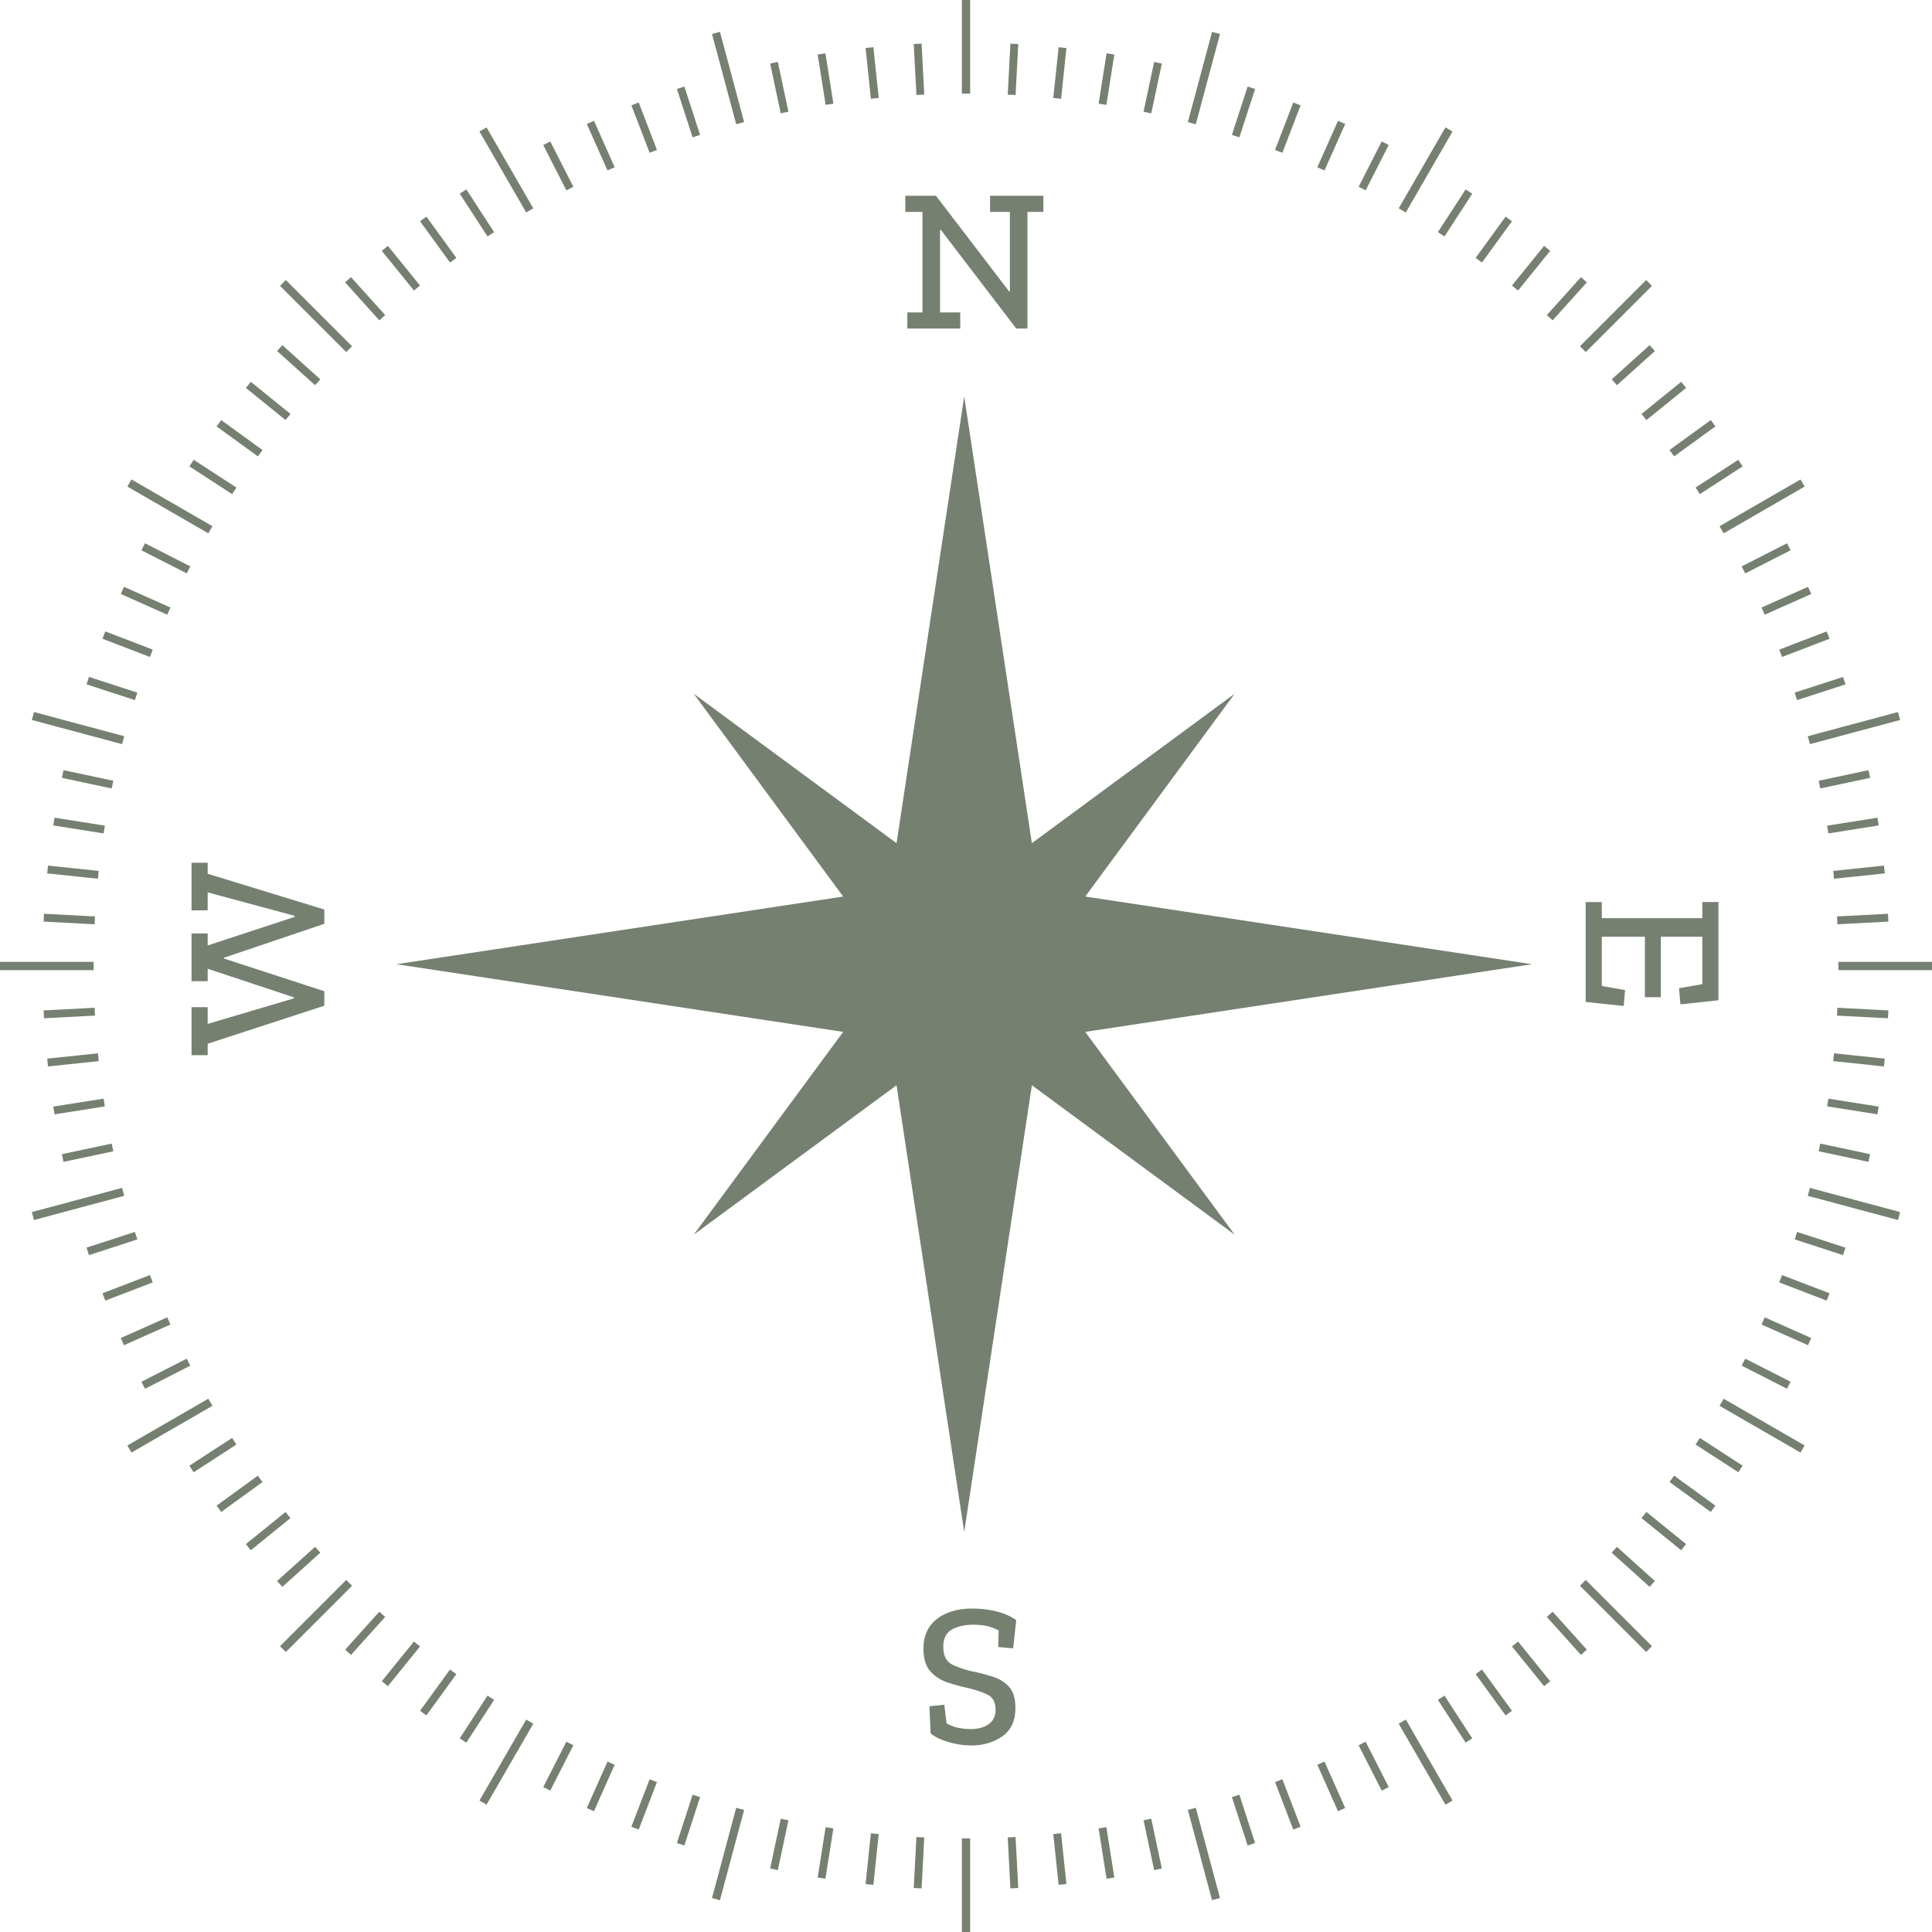 <svg width="124" height="124" fill="none" xmlns="http://www.w3.org/2000/svg">
  <path d="M66.967 13.6h-1.023v7.486h-.721l-4.838-6.333h-.052v5.297h1.298v1.036h-3.396V20.05h.97V13.6h-1.1v-1.036h1.966l4.693 6.136h.053v-5.1h-1.272v-1.036h3.422V13.6zM13.329 55.373v.708l7.486 2.294v.918l-6.438 2.176v.053l6.438 2.097v.931l-7.486 2.439v.734h-1.036v-3.081h1.036v1.075l5.532-1.639v-.066l-5.532-1.835v.8h-1.036v-3.068h1.036v.773l5.585-1.835v-.066l-5.585-1.507v1.154h-1.036v-3.055h1.036zM101.772 64.305v-6.41h1.036v1.035h6.45v-1.036h1.035V64.2l-2.438.263-.092-1.036 1.495-.262v-3.042h-2.662v3.88h-1.022v-3.88h-2.766v3.16l1.494.262-.092 1.022-2.438-.262zM59.271 105.812c0-.83.293-1.468.878-1.914.577-.437 1.329-.656 2.255-.656.568 0 1.106.066 1.613.197.507.14.909.323 1.206.551l-.197 1.809-.957-.092.026-1.062a3.179 3.179 0 00-.825-.301 4.985 4.985 0 00-.8-.066c-.542 0-.996.101-1.364.302-.375.209-.563.581-.563 1.114 0 .594.21.983.629 1.167.41.192.874.341 1.39.445.41.088.817.197 1.219.328.393.131.725.345.996.643.262.306.394.747.394 1.324 0 .848-.285 1.464-.853 1.848-.568.385-1.223.577-1.966.577a5.06 5.06 0 01-1.482-.223c-.489-.14-.87-.323-1.14-.55l-.079-1.744.957-.092.144 1.193c.254.14.512.236.774.289.262.052.511.078.747.078.48 0 .874-.105 1.18-.314.297-.21.446-.52.446-.931 0-.481-.184-.809-.55-.983a6.664 6.664 0 00-1.22-.407 13.446 13.446 0 01-1.22-.328 2.612 2.612 0 01-1.153-.694c-.323-.333-.485-.835-.485-1.508z" fill="#758071"/>
  <path fill-rule="evenodd" clip-rule="evenodd" d="M69.653 66.228l28.673-4.343-28.673-4.343 9.592-13.018-13.017 9.593-4.343-28.673-4.343 28.673-13.018-9.593 9.593 13.018-28.673 4.343 28.673 4.343-9.593 13.018 13.018-9.593 4.343 28.673 4.343-28.673 13.017 9.593-9.592-13.018zM61.736 0h.528v6.01a57.96 57.96 0 00-.528 0V0zm-2.415 6.072l-.171-3.273-.504.027.172 3.272c.167-.01.335-.018.503-.026zm-2.923.214l-.342-3.256-.502.052.342 3.256c.167-.018.334-.036.502-.052zm-2.909.366l-.511-3.23-.499.079.512 3.229.498-.078zm-2.886.518l-.679-3.196-.493.105.679 3.195c.164-.036.328-.07.493-.104zm-2.843.666l-1.552-5.792-.51.137 1.552 5.791c.17-.046.34-.092.51-.136zm-2.827.822l-1.008-3.104-.48.156 1.008 3.103.48-.155zm-2.768.966l-1.17-3.046-.47.18 1.169 3.047c.156-.061.313-.122.47-.181zm-2.714 1.11l-1.327-2.981-.461.205 1.328 2.982c.153-.07.306-.137.46-.205zM36.8 11.988l-1.483-2.91-.45.229 1.484 2.91.449-.23zm-2.572 1.384l-3-5.196-.456.263 3 5.197c.151-.089.304-.177.456-.264zm-2.515 1.528l-1.782-2.743-.423.274 1.782 2.745c.14-.093.282-.185.423-.276zm-2.422 1.652l-1.924-2.649-.408.297 1.924 2.649.408-.297zm-2.332 1.776l-2.062-2.546-.392.317 2.062 2.547c.13-.107.26-.213.392-.318zm-2.237 1.895l-2.193-2.436-.375.338 2.193 2.436c.124-.114.25-.226.375-.338zm-2.127 2l-4.249-4.25-.373.374 4.25 4.25a54.7 54.7 0 01.372-.374zm-2.036 2.125l-2.436-2.193-.337.375 2.436 2.193.337-.375zm-1.915 2.22l-2.546-2.062-.317.392 2.546 2.062.317-.392zm-1.796 2.316l-2.65-1.924-.296.408 2.649 1.924.297-.408zm-1.674 2.408l-2.744-1.782-.274.423 2.743 1.781.275-.422zm-1.54 2.48l-5.196-3-.263.457 5.195 3c.088-.152.176-.305.265-.456zm-1.418 2.58l-2.91-1.483-.23.45 2.91 1.482.23-.45zm-1.276 2.64l-2.982-1.328-.205.46 2.982 1.328c.067-.154.136-.307.205-.46zm-1.135 2.703l-3.047-1.17-.18.472 3.046 1.169.18-.471zm-.992 2.76L5.71 43.445l-.156.48 3.103 1.008.156-.48zm-.841 2.796l-5.791-1.552-.137.51 5.792 1.552c.044-.17.09-.34.136-.51zm-.698 2.86l-3.195-.68-.105.494 3.195.68.105-.494zm-.544 2.88l-3.23-.51-.078.498 3.23.511.078-.498zm-.392 2.906l-3.256-.342-.052.502 3.256.342c.016-.168.034-.335.052-.502zm-.24 2.922l-3.272-.171-.027.503 3.273.172c.008-.168.016-.336.026-.504zm-.089 2.918H0v.528h6.01a57.916 57.916 0 010-.528zm.063 2.943l-3.273.171.027.504 3.272-.172a56.8 56.8 0 01-.026-.503zm.214 2.923l-3.256.343.052.501 3.256-.342a56.023 56.023 0 01-.052-.502zm.366 2.91l-3.23.51.079.499 3.229-.511a54.883 54.883 0 01-.078-.499zm.518 2.885l-3.196.68.105.493 3.195-.68c-.036-.164-.07-.328-.104-.493zm.666 2.843l-5.792 1.552.137.51 5.79-1.552a55.31 55.31 0 01-.135-.51zm.821 2.827l-3.103 1.008.156.48 3.103-1.008-.156-.48zm.967 2.768l-3.047 1.17.181.47 3.047-1.169a56.42 56.42 0 01-.181-.47zm1.11 2.714l-2.981 1.327.205.461 2.982-1.327c-.07-.154-.138-.307-.205-.461zm1.253 2.651l-2.91 1.483.229.45 2.91-1.483-.23-.45zm1.383 2.572l-5.195 3 .263.456 5.197-3a55.825 55.825 0 01-.264-.456zm1.53 2.515l-2.744 1.782.274.423 2.744-1.782-.275-.423zm1.651 2.422l-2.649 1.924.297.408 2.649-1.924a54.42 54.42 0 01-.297-.408zm1.776 2.332l-2.546 2.062.317.392 2.547-2.062c-.107-.13-.213-.26-.318-.392zm1.895 2.237l-2.436 2.193.337.375 2.436-2.193-.337-.375zm2 2.127l-4.25 4.249.374.373 4.25-4.249a59.64 59.64 0 01-.374-.373zm2.125 2.036l-2.193 2.436.375.337 2.193-2.436-.375-.337zm2.22 1.915l-2.062 2.546.392.317 2.062-2.546a66.114 66.114 0 01-.392-.317zm2.316 1.796l-1.924 2.649.408.297 1.924-2.649a39.535 39.535 0 01-.408-.297zm2.407 1.674l-1.782 2.744.423.275 1.782-2.744a66.534 66.534 0 01-.423-.275zm2.482 1.539l-3 5.197.456.264 3-5.196a67.993 67.993 0 01-.456-.265zm2.579 1.419l-1.483 2.91.45.229 1.482-2.91c-.15-.075-.3-.152-.45-.229zm2.64 1.276l-1.328 2.982.46.205 1.328-2.981a68.493 68.493 0 01-.46-.206zm2.703 1.136l-1.17 3.046.471.181 1.17-3.047-.471-.18zm2.76.991l-1.009 3.103.48.156 1.008-3.103-.48-.156zm2.796.841l-1.552 5.791.51.137 1.552-5.792c-.17-.044-.34-.09-.51-.136zm2.86.698l-.68 3.195.494.105.68-3.195c-.166-.035-.33-.069-.494-.105zm2.88.544l-.51 3.23.497.079.512-3.23a80.785 80.785 0 01-.498-.079zm2.906.392l-.342 3.256.502.053.342-3.257a41.552 41.552 0 01-.502-.052zm2.922.24l-.172 3.273.504.026.171-3.273a42.021 42.021 0 01-.503-.026zm2.918.089V124h.528v-6.009h-.528zm2.943-.063l.17 3.273.505-.027-.172-3.272c-.168.01-.335.018-.504.026zm2.923-.214l.342 3.257.502-.053-.342-3.256c-.167.018-.334.036-.502.052zm2.909-.365l.512 3.23.498-.079-.512-3.23-.498.079zm2.886-.518l.679 3.195.493-.105-.679-3.195c-.164.036-.329.071-.493.105zm2.843-.667l1.552 5.792.51-.137-1.552-5.791c-.17.046-.34.092-.51.136zm2.827-.821l1.008 3.103.48-.156-1.008-3.103-.48.156zm2.768-.967l1.17 3.047.47-.181-1.169-3.047c-.156.061-.313.122-.47.181zm2.714-1.11l1.327 2.981.461-.205-1.328-2.982-.46.206zm2.65-1.253l1.484 2.911.45-.229-1.484-2.911c-.15.077-.299.154-.45.229zm2.573-1.383l3 5.196.456-.264-3-5.197c-.151.089-.304.177-.456.265zm2.515-1.529l1.781 2.743.424-.274-1.782-2.744-.423.275zm2.422-1.652l1.924 2.649.408-.297-1.924-2.649-.408.297zm2.332-1.776l2.062 2.546.392-.317-2.062-2.546a60.2 60.2 0 01-.392.317zm2.237-1.895l2.193 2.436.375-.337-2.193-2.436-.375.337zm2.127-2l4.249 4.249.373-.373-4.249-4.249-.373.373zm2.036-2.125l2.435 2.193.338-.375-2.436-2.193-.337.375zm1.914-2.22l2.547 2.062.317-.392-2.546-2.062a38.88 38.88 0 01-.318.392zm1.797-2.316l2.649 1.924.297-.407-2.649-1.925-.297.408zm1.674-2.407l2.744 1.782.274-.423-2.743-1.782-.275.423zm1.539-2.482l5.197 3 .263-.456-5.196-3c-.087.152-.175.305-.264.456zm1.419-2.579l2.91 1.483.229-.45-2.91-1.482c-.075.15-.152.3-.229.45zm1.276-2.64l2.982 1.328.205-.46-2.982-1.328c-.067.154-.136.307-.205.46zm1.135-2.703l3.047 1.17.181-.471-3.047-1.17c-.059.158-.12.315-.181.471zm.992-2.76l3.103 1.01.156-.48-3.104-1.009-.155.48zm.841-2.796l5.791 1.552.137-.51-5.792-1.552c-.044.17-.09.34-.136.51zm.698-2.86l3.195.68.105-.494-3.196-.68c-.034.165-.068.33-.104.494zm.544-2.88l3.23.51.078-.497-3.23-.512a40.99 40.99 0 01-.078.498zm.392-2.906l3.256.342.052-.501-3.256-.343a41.78 41.78 0 01-.052.502zm.24-2.921l3.272.171.027-.504-3.273-.171c-.008.168-.016.336-.026.504zm.089-2.92H124v-.527h-6.009v.528zm-.063-2.941l3.273-.172-.027-.504-3.272.172c.01.168.018.336.026.504zm-.214-2.924l3.256-.342-.052-.502-3.256.342c.018.167.036.334.052.502zm-.366-2.909l3.231-.511-.079-.498-3.23.511.078.498zm-.517-2.886l3.195-.679-.105-.493-3.195.679c.036.164.07.329.105.493zm-.667-2.843l5.792-1.552-.137-.51-5.791 1.552c.046.17.092.34.136.51zm-.822-2.827l3.104-1.008-.156-.48-3.103 1.008.155.48zm-.966-2.768l3.047-1.17-.181-.47-3.047 1.169c.061.157.122.314.181.47zm-1.111-2.714l2.982-1.327-.205-.461-2.982 1.328c.069.153.138.306.205.46zm-1.252-2.65l2.91-1.483-.229-.45-2.91 1.483c.077.15.154.3.229.45zm-1.384-2.573l5.197-3-.264-.456-5.197 3 .264.456zm-1.528-2.515l2.743-1.781-.274-.423-2.744 1.782c.092.14.184.28.275.422zm-1.652-2.422l2.649-1.924-.297-.408-2.649 1.924.297.408zm-1.776-2.332l2.546-2.062-.317-.392-2.546 2.062c.106.13.212.26.317.392zm-1.895-2.237l2.436-2.193-.338-.375-2.435 2.193.337.375zm-2-2.127l4.249-4.25-.373-.372-4.249 4.25c.125.123.249.247.373.372zm-2.125-2.036l2.193-2.435-.375-.338-2.193 2.436.375.337zm-2.22-1.914l2.062-2.547-.392-.317-2.062 2.546c.131.105.262.211.392.318zm-2.316-1.797l1.924-2.65-.408-.296-1.924 2.65c.136.098.272.196.408.296zm-2.407-1.673l1.782-2.744-.424-.275-1.781 2.743.423.276zm-2.482-1.54l3-5.197-.456-.263-3 5.196.456.264zm-2.579-1.419l1.483-2.91-.45-.23-1.482 2.91.45.23zm-2.64-1.276l1.328-2.982-.46-.205-1.328 2.982.46.205zm-2.703-1.135l1.17-3.047-.471-.18-1.17 3.046.471.18zm-2.76-.992l1.009-3.103-.48-.156-1.008 3.104c.16.05.32.103.48.155zm-2.796-.84l1.552-5.792-.51-.137-1.552 5.792c.17.044.34.09.51.136zm-2.86-.699l.68-3.195-.494-.105-.68 3.196c.165.034.33.068.494.104zm-2.88-.544l.51-3.23-.497-.078-.512 3.23.498.078zm-2.906-.392l.342-3.256-.501-.052-.343 3.256c.168.016.335.034.502.052zm-2.922-.24l.172-3.272-.504-.026-.171 3.272c.168.008.335.016.503.026z" fill="#758071"/>
</svg>
